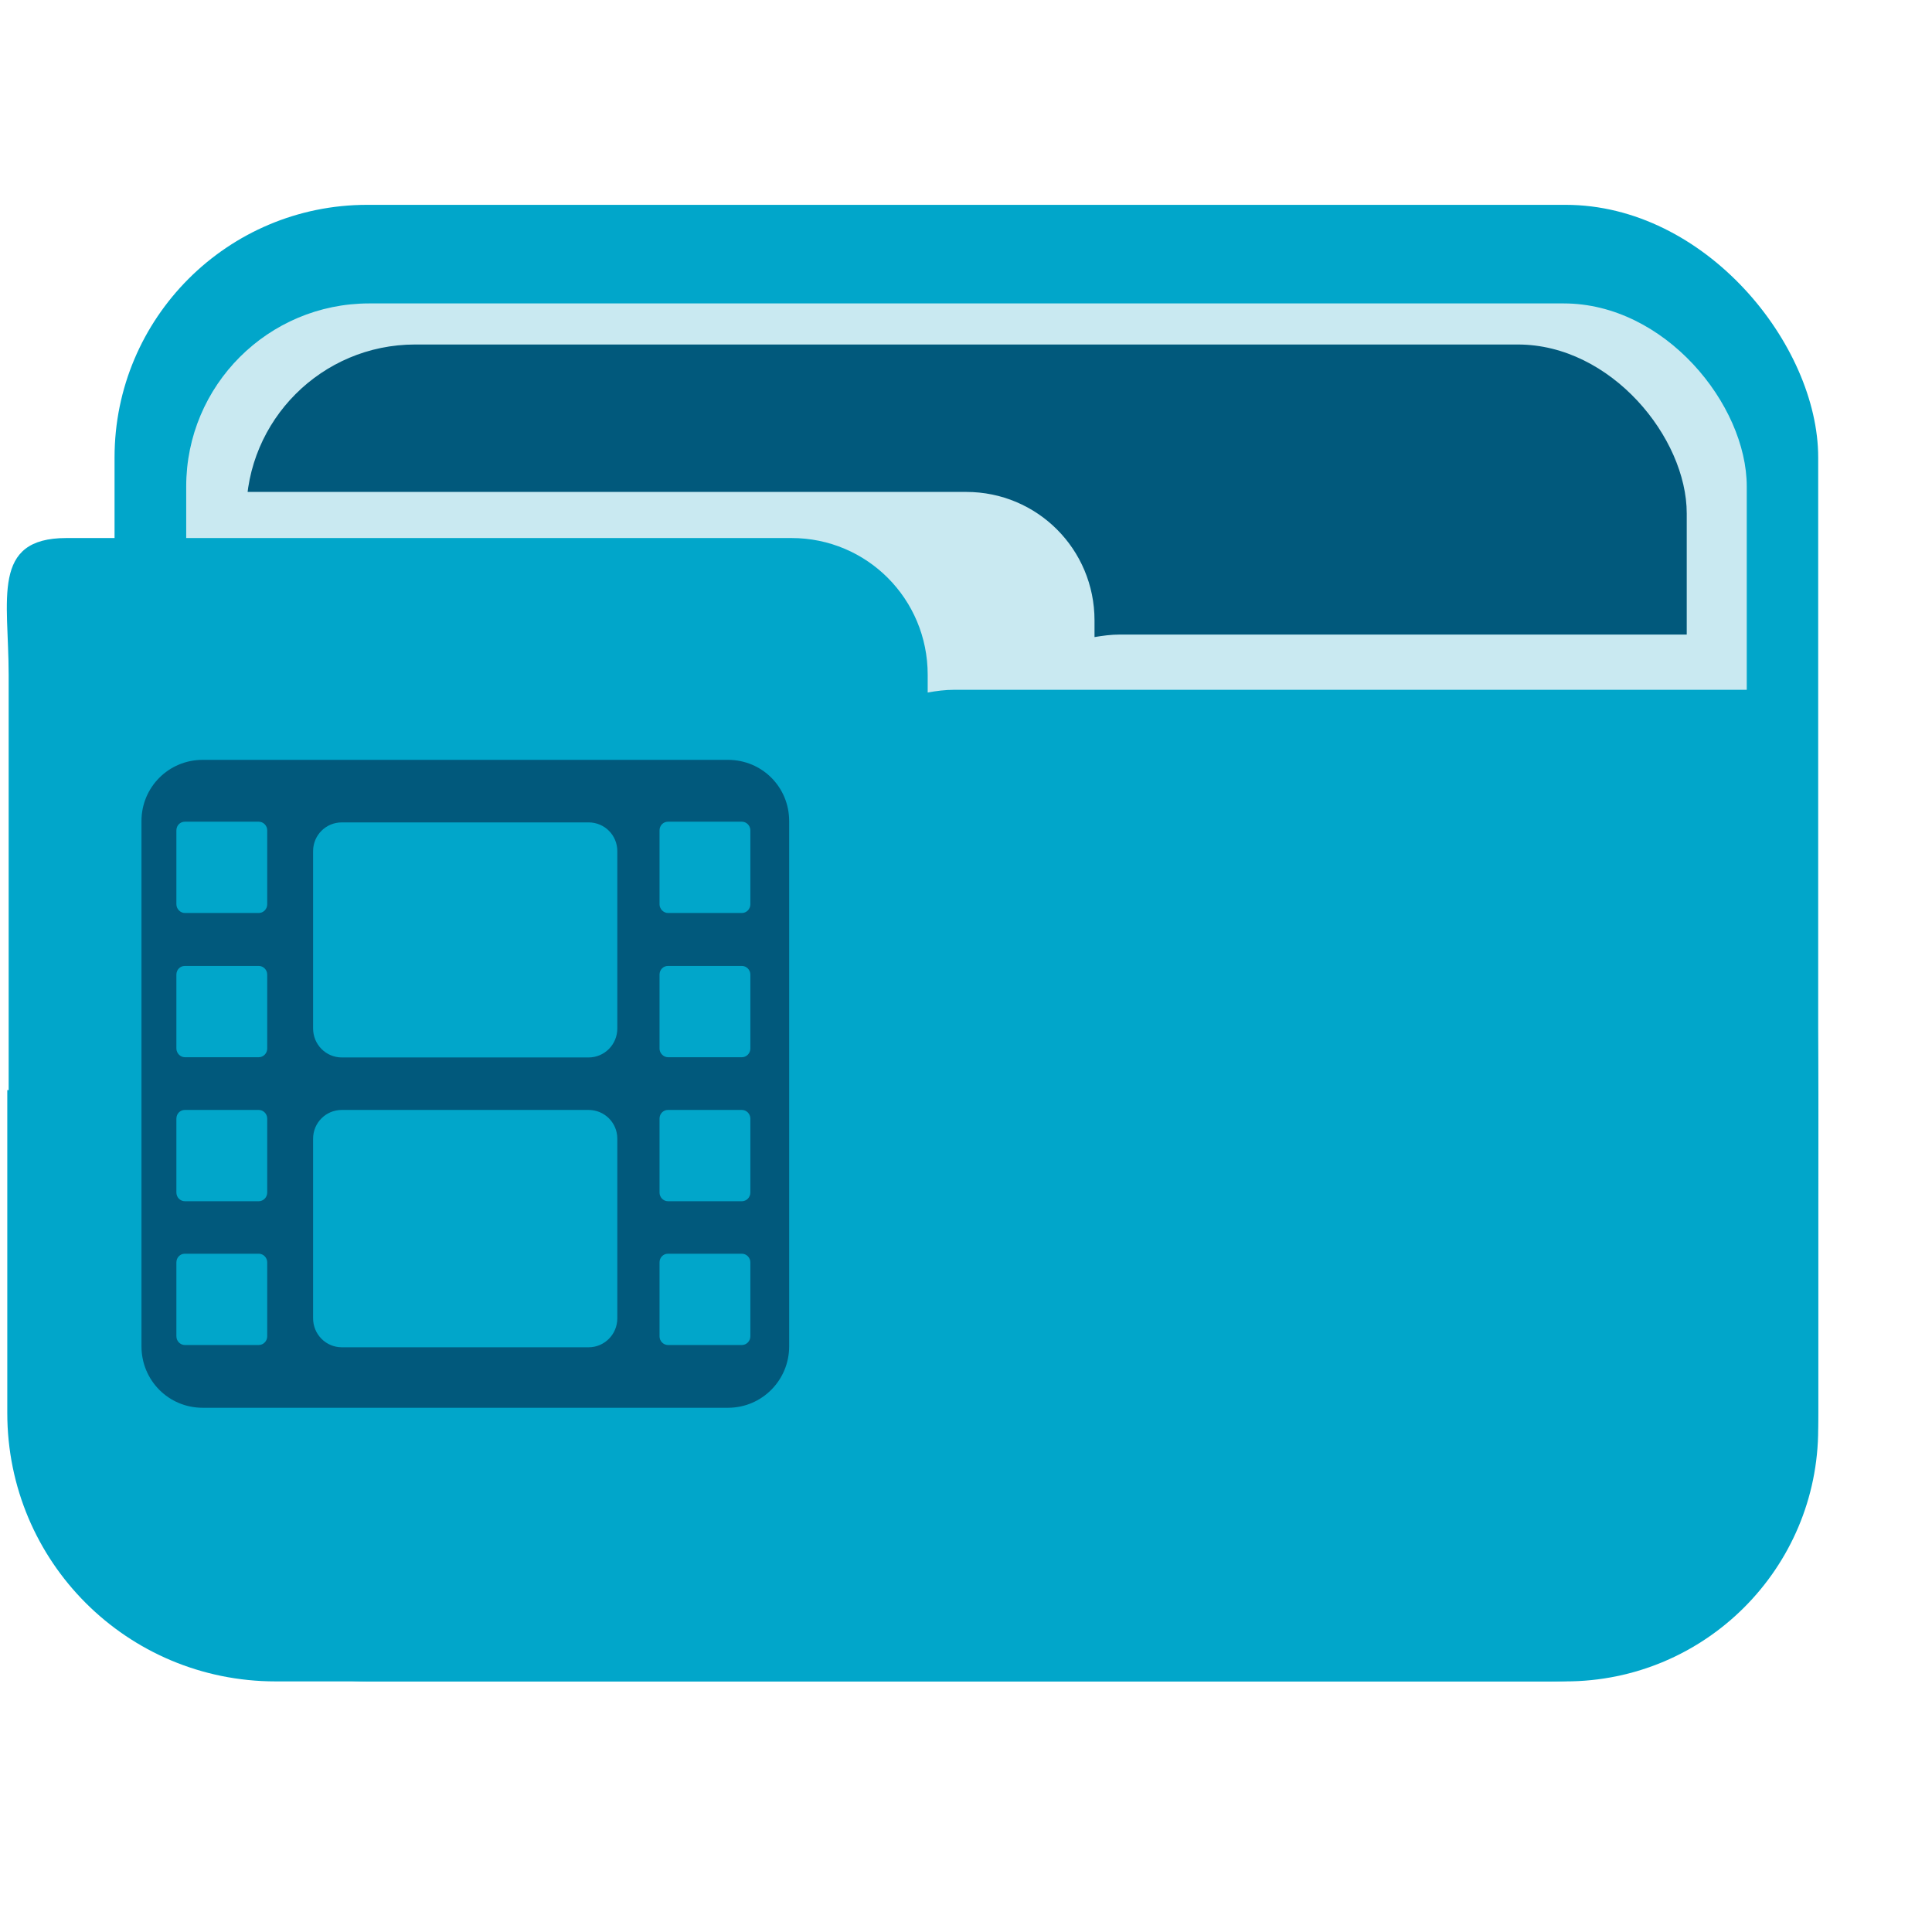 <?xml version="1.0" encoding="UTF-8" standalone="no"?>
<!-- Created with Inkscape (http://www.inkscape.org/) -->

<svg
   xmlns:dc="http://purl.org/dc/elements/1.1/"
   xmlns:cc="http://creativecommons.org/ns#"
   xmlns:rdf="http://www.w3.org/1999/02/22-rdf-syntax-ns#"
   xmlns:svg="http://www.w3.org/2000/svg"
   xmlns="http://www.w3.org/2000/svg"
   xmlns:sodipodi="http://sodipodi.sourceforge.net/DTD/sodipodi-0.dtd"
   xmlns:inkscape="http://www.inkscape.org/namespaces/inkscape"
   width="32"
   version="1.1"
   height="32"
   viewBox="0 0 32 32"
   id="svg17"
   sodipodi:docname="folder-video.svg"
   inkscape:version="0.92.2 (unknown)">
  <sodipodi:namedview
     pagecolor="#ffffff"
     bordercolor="#666666"
     borderopacity="1"
     objecttolerance="10"
     gridtolerance="10"
     guidetolerance="10"
     inkscape:pageopacity="0"
     inkscape:pageshadow="2"
     inkscape:window-width="1868"
     inkscape:window-height="1050"
     id="namedview19"
     showgrid="false"
     inkscape:zoom="7.375"
     inkscape:cx="16"
     inkscape:cy="16"
     inkscape:window-x="52"
     inkscape:window-y="0"
     inkscape:window-maximized="1"
     inkscape:current-layer="layer1" />
  <defs
     id="defs5455" />
  <g
     inkscape:label="Capa 1"
     inkscape:groupmode="layer"
     id="layer1"
     transform="matrix(1 0 0 1 -384.571 -515.798)">
    <g
       id="g7106"
       transform="matrix(3.78,0,0,3.78,7490.502,3566.982)">
      <path
         style="opacity:1;fill:#01a6ca;fill-opacity:1;stroke:none;stroke-width:1.292;stroke-linecap:round;stroke-linejoin:miter;stroke-miterlimit:4;stroke-dasharray:none;stroke-dashoffset:0;stroke-opacity:1;paint-order:markers stroke fill"
         d="m -1879.844,-802.415 v 1.415 c 0,0.652 0.525,1.176 1.176,1.176 h 5.583 c 0.652,0 1.176,-0.524 1.176,-1.176 v -1.415 z"
         id="path7043"
         inkscape:connector-curvature="0" />
      <rect
         ry="1.107"
         y="-806.294"
         x="-1879.374"
         height="6.47"
         width="7.465"
         id="rect7045"
         style="opacity:1;fill:#01a6ca;fill-opacity:1;stroke:none;stroke-width:1.216;stroke-linecap:round;stroke-linejoin:miter;stroke-miterlimit:4;stroke-dasharray:none;stroke-dashoffset:0;stroke-opacity:1;paint-order:markers stroke fill" />
      <rect
         style="opacity:1;fill:#c9e9f1;fill-opacity:1;stroke:none;stroke-width:0.99;stroke-linecap:round;stroke-linejoin:miter;stroke-miterlimit:4;stroke-dasharray:none;stroke-dashoffset:0;stroke-opacity:1;paint-order:markers stroke fill"
         id="rect7047"
         width="6.838"
         height="4.687"
         x="-1879.06"
         y="-805.862"
         ry="0.802" />
      <rect
         ry="0.74"
         y="-805.682"
         x="-1878.797"
         height="4.326"
         width="6.312"
         id="rect7049"
         style="opacity:1;fill:#01597c;fill-opacity:1;stroke:none;stroke-width:0.914;stroke-linecap:round;stroke-linejoin:miter;stroke-miterlimit:4;stroke-dasharray:none;stroke-dashoffset:0;stroke-opacity:1;paint-order:markers stroke fill" />
      <path
         inkscape:connector-curvature="0"
         id="path7051"
         d="m -1878.842,-805.036 c -0.311,0 -0.026,0.251 -0.026,0.563 v 0.923 h 6.567 v -0.241 c 0,-0.343 0.21,-0.62 -0.132,-0.62 h -2.537 c -0.038,0 -0.074,0.005 -0.11,0.011 v -0.073 c 0,-0.312 -0.251,-0.563 -0.562,-0.563 z"
         style="opacity:1;fill:#c9e9f1;fill-opacity:1;stroke:none;stroke-width:0.618;stroke-linecap:round;stroke-linejoin:miter;stroke-miterlimit:4;stroke-dasharray:none;stroke-dashoffset:0;stroke-opacity:1;paint-order:markers stroke fill"
         sodipodi:nodetypes="csccssscscc" />
      <path
         sodipodi:nodetypes="csccssscscc"
         style="opacity:1;fill:#01a6ca;fill-opacity:1;stroke:none;stroke-width:0.657;stroke-linecap:round;stroke-linejoin:miter;stroke-miterlimit:4;stroke-dasharray:none;stroke-dashoffset:0;stroke-opacity:1;paint-order:markers stroke fill"
         d="m -1879.585,-804.834 c -0.331,0 -0.253,0.267 -0.253,0.599 v 3.114 h 7.918 v -0.256 c 0,-0.365 0.097,-2.792 -0.267,-2.792 h -3.507 c -0.04,0 -0.079,0.005 -0.117,0.012 v -0.078 c 0,-0.332 -0.266,-0.599 -0.597,-0.599 z"
         id="path7053"
         inkscape:connector-curvature="0" />
      <path
         sodipodi:nodetypes="sssssssssssssssssssssssssssssssssssssssssssssssssssssssssssssssssssssssssssssssssssssssssssssssssss"
         inkscape:connector-curvature="0"
         id="path7057"
         d="m -1878.988,-803.862 c -0.149,0 -0.268,0.12 -0.268,0.268 v 2.302 c 0,0.149 0.119,0.269 0.268,0.269 h 2.302 c 0.149,0 0.268,-0.121 0.268,-0.269 v -2.302 c 0,-0.149 -0.119,-0.268 -0.268,-0.268 z m -0.078,0.271 h 0.324 c 0.02,0 0.037,0.017 0.037,0.038 v 0.324 c 0,0.021 -0.017,0.038 -0.037,0.038 h -0.324 c -0.02,0 -0.037,-0.018 -0.037,-0.038 v -0.324 c 0,-0.021 0.016,-0.038 0.037,-0.038 z m 2.117,0 h 0.324 c 0.02,0 0.037,0.017 0.037,0.038 v 0.324 c 0,0.021 -0.017,0.038 -0.037,0.038 h -0.324 c -0.02,0 -0.037,-0.018 -0.037,-0.038 v -0.324 c 0,-0.021 0.016,-0.038 0.037,-0.038 z m -1.429,0.003 h 1.081 c 0.07,0 0.126,0.056 0.126,0.126 v 0.777 c 0,0.07 -0.056,0.127 -0.126,0.127 h -1.081 c -0.07,0 -0.126,-0.057 -0.126,-0.127 v -0.777 c 0,-0.07 0.056,-0.126 0.126,-0.126 z m -0.688,0.629 h 0.324 c 0.02,0 0.037,0.017 0.037,0.038 v 0.324 c 0,0.021 -0.017,0.038 -0.037,0.038 h -0.324 c -0.02,0 -0.037,-0.018 -0.037,-0.038 v -0.324 c 0,-0.021 0.016,-0.038 0.037,-0.038 z m 2.117,0 h 0.324 c 0.02,0 0.037,0.017 0.037,0.038 v 0.324 c 0,0.021 -0.017,0.038 -0.037,0.038 h -0.324 c -0.02,0 -0.037,-0.018 -0.037,-0.038 v -0.324 c 0,-0.021 0.016,-0.038 0.037,-0.038 z m -2.117,0.631 h 0.324 c 0.02,0 0.037,0.017 0.037,0.038 v 0.324 c 0,0.021 -0.017,0.038 -0.037,0.038 h -0.324 c -0.02,0 -0.037,-0.017 -0.037,-0.038 v -0.324 c 0,-0.021 0.016,-0.038 0.037,-0.038 z m 2.117,0 h 0.324 c 0.02,0 0.037,0.017 0.037,0.038 v 0.324 c 0,0.021 -0.017,0.038 -0.037,0.038 h -0.324 c -0.02,0 -0.037,-0.017 -0.037,-0.038 v -0.324 c 0,-0.021 0.016,-0.038 0.037,-0.038 z m -1.429,0 h 1.081 c 0.07,0 0.126,0.056 0.126,0.126 v 0.787 c 0,0.07 -0.056,0.127 -0.126,0.127 h -1.081 c -0.07,0 -0.126,-0.057 -0.126,-0.127 v -0.787 c 0,-0.07 0.056,-0.126 0.126,-0.126 z m -0.688,0.63 h 0.324 c 0.02,0 0.037,0.017 0.037,0.038 v 0.324 c 0,0.021 -0.017,0.038 -0.037,0.038 h -0.324 c -0.02,0 -0.037,-0.017 -0.037,-0.038 v -0.324 c 0,-0.021 0.016,-0.038 0.037,-0.038 z m 2.117,0 h 0.324 c 0.02,0 0.037,0.017 0.037,0.038 v 0.324 c 0,0.021 -0.017,0.038 -0.037,0.038 h -0.324 c -0.02,0 -0.037,-0.017 -0.037,-0.038 v -0.324 c 0,-0.021 0.016,-0.038 0.037,-0.038 z"
         style="opacity:1;fill:#01597c;fill-opacity:1;stroke:none;stroke-width:0.141;stroke-linecap:round;stroke-linejoin:miter;stroke-miterlimit:4;stroke-dasharray:none;stroke-dashoffset:0;stroke-opacity:1;paint-order:markers stroke fill" />
    </g>
  </g>
</svg>
